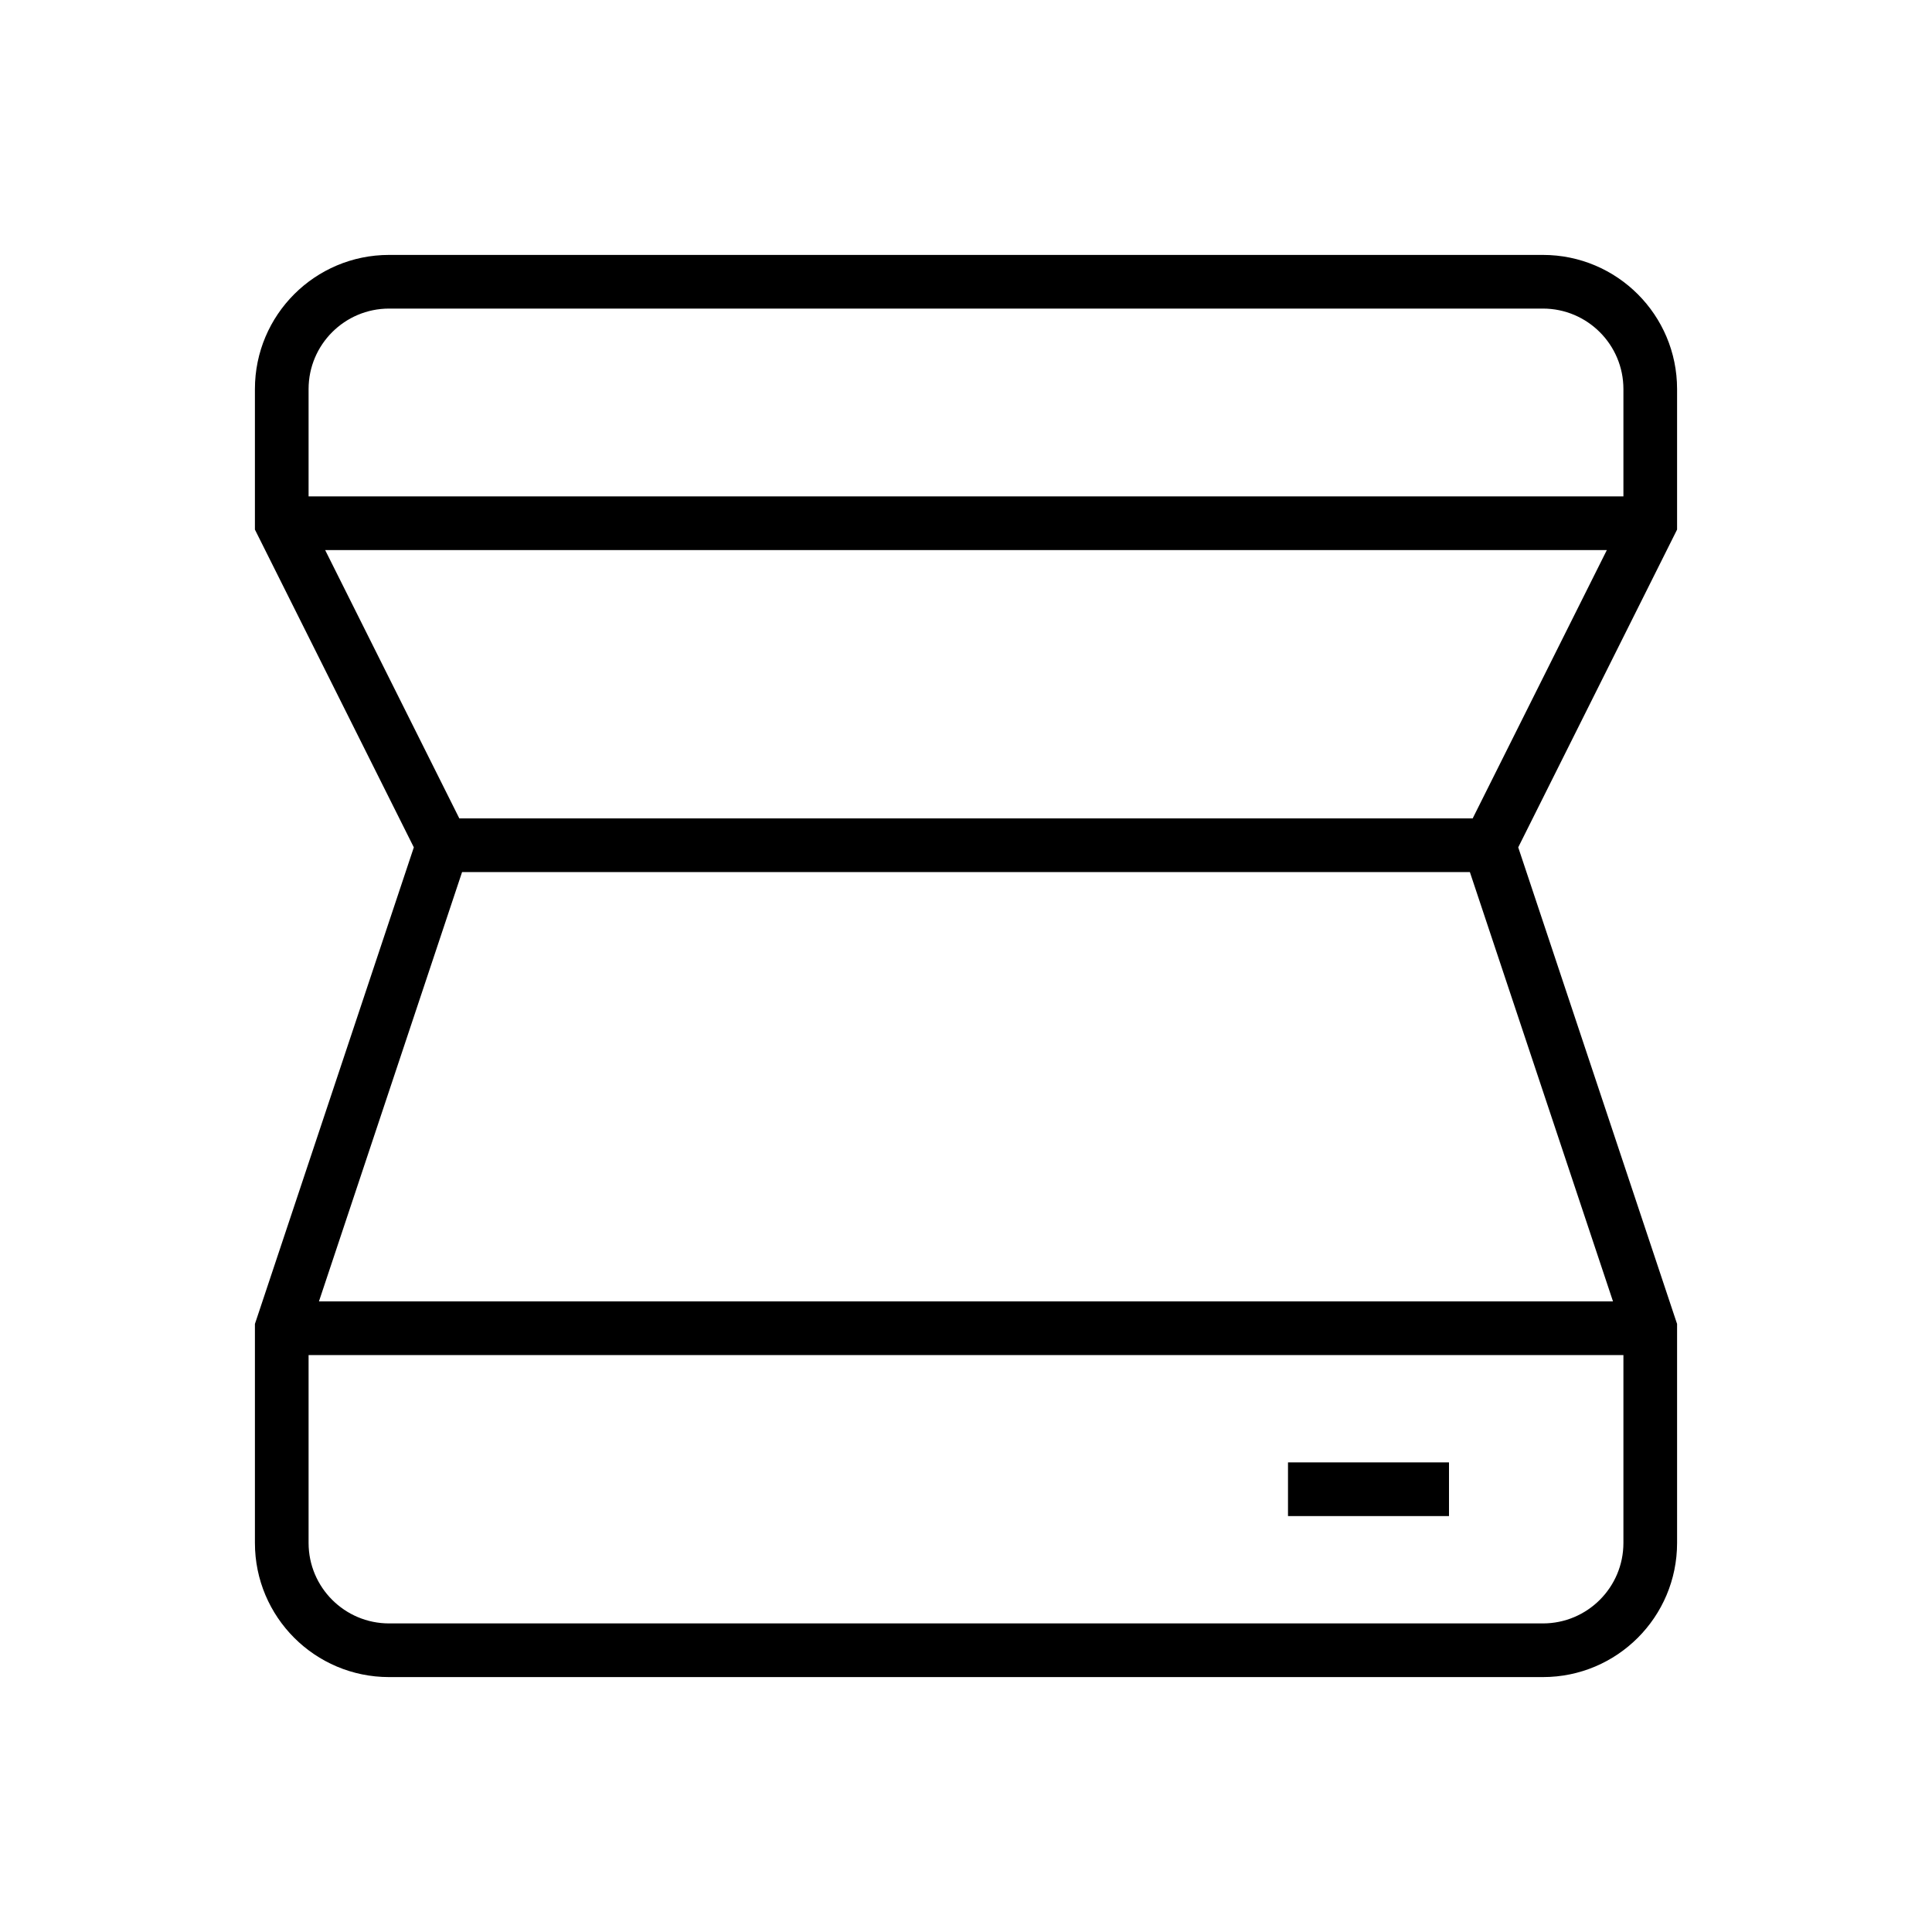 <svg width="36" height="36" viewBox="0,0,36,36" xmlns="http://www.w3.org/2000/svg"><path fill-rule="evenodd" clip-rule="evenodd" d="m7.25,5.75c-.828,0-1.5.672-1.5,1.5v2h24.5v-2c0-.828-.672-1.5-1.5-1.5H7.25zm1.309,9.5-2.5-5H29.941l-2.5,5H8.559zm.051,1-2.667,8H30.056l-2.667-8H8.61zM5.75,28.75v-3.5h24.5v3.5c0,.828-.672,1.5-1.5,1.5H7.25c-.828,0-1.5-.672-1.5-1.5zm-1-21.5c0-1.381,1.119-2.5,2.5-2.5h21.5c1.381,0,2.5,1.119,2.5,2.5v2.618l-.053.106-2.907,5.815,2.934,8.803.026.077V28.75c0,1.381-1.119,2.5-2.5,2.5H7.25c-1.381,0-2.5-1.119-2.5-2.5v-4.081l.026-.077,2.935-8.803L4.803,9.974,4.75,9.868V7.25zm19.25,21h3v-1h-3v1z"/></svg>